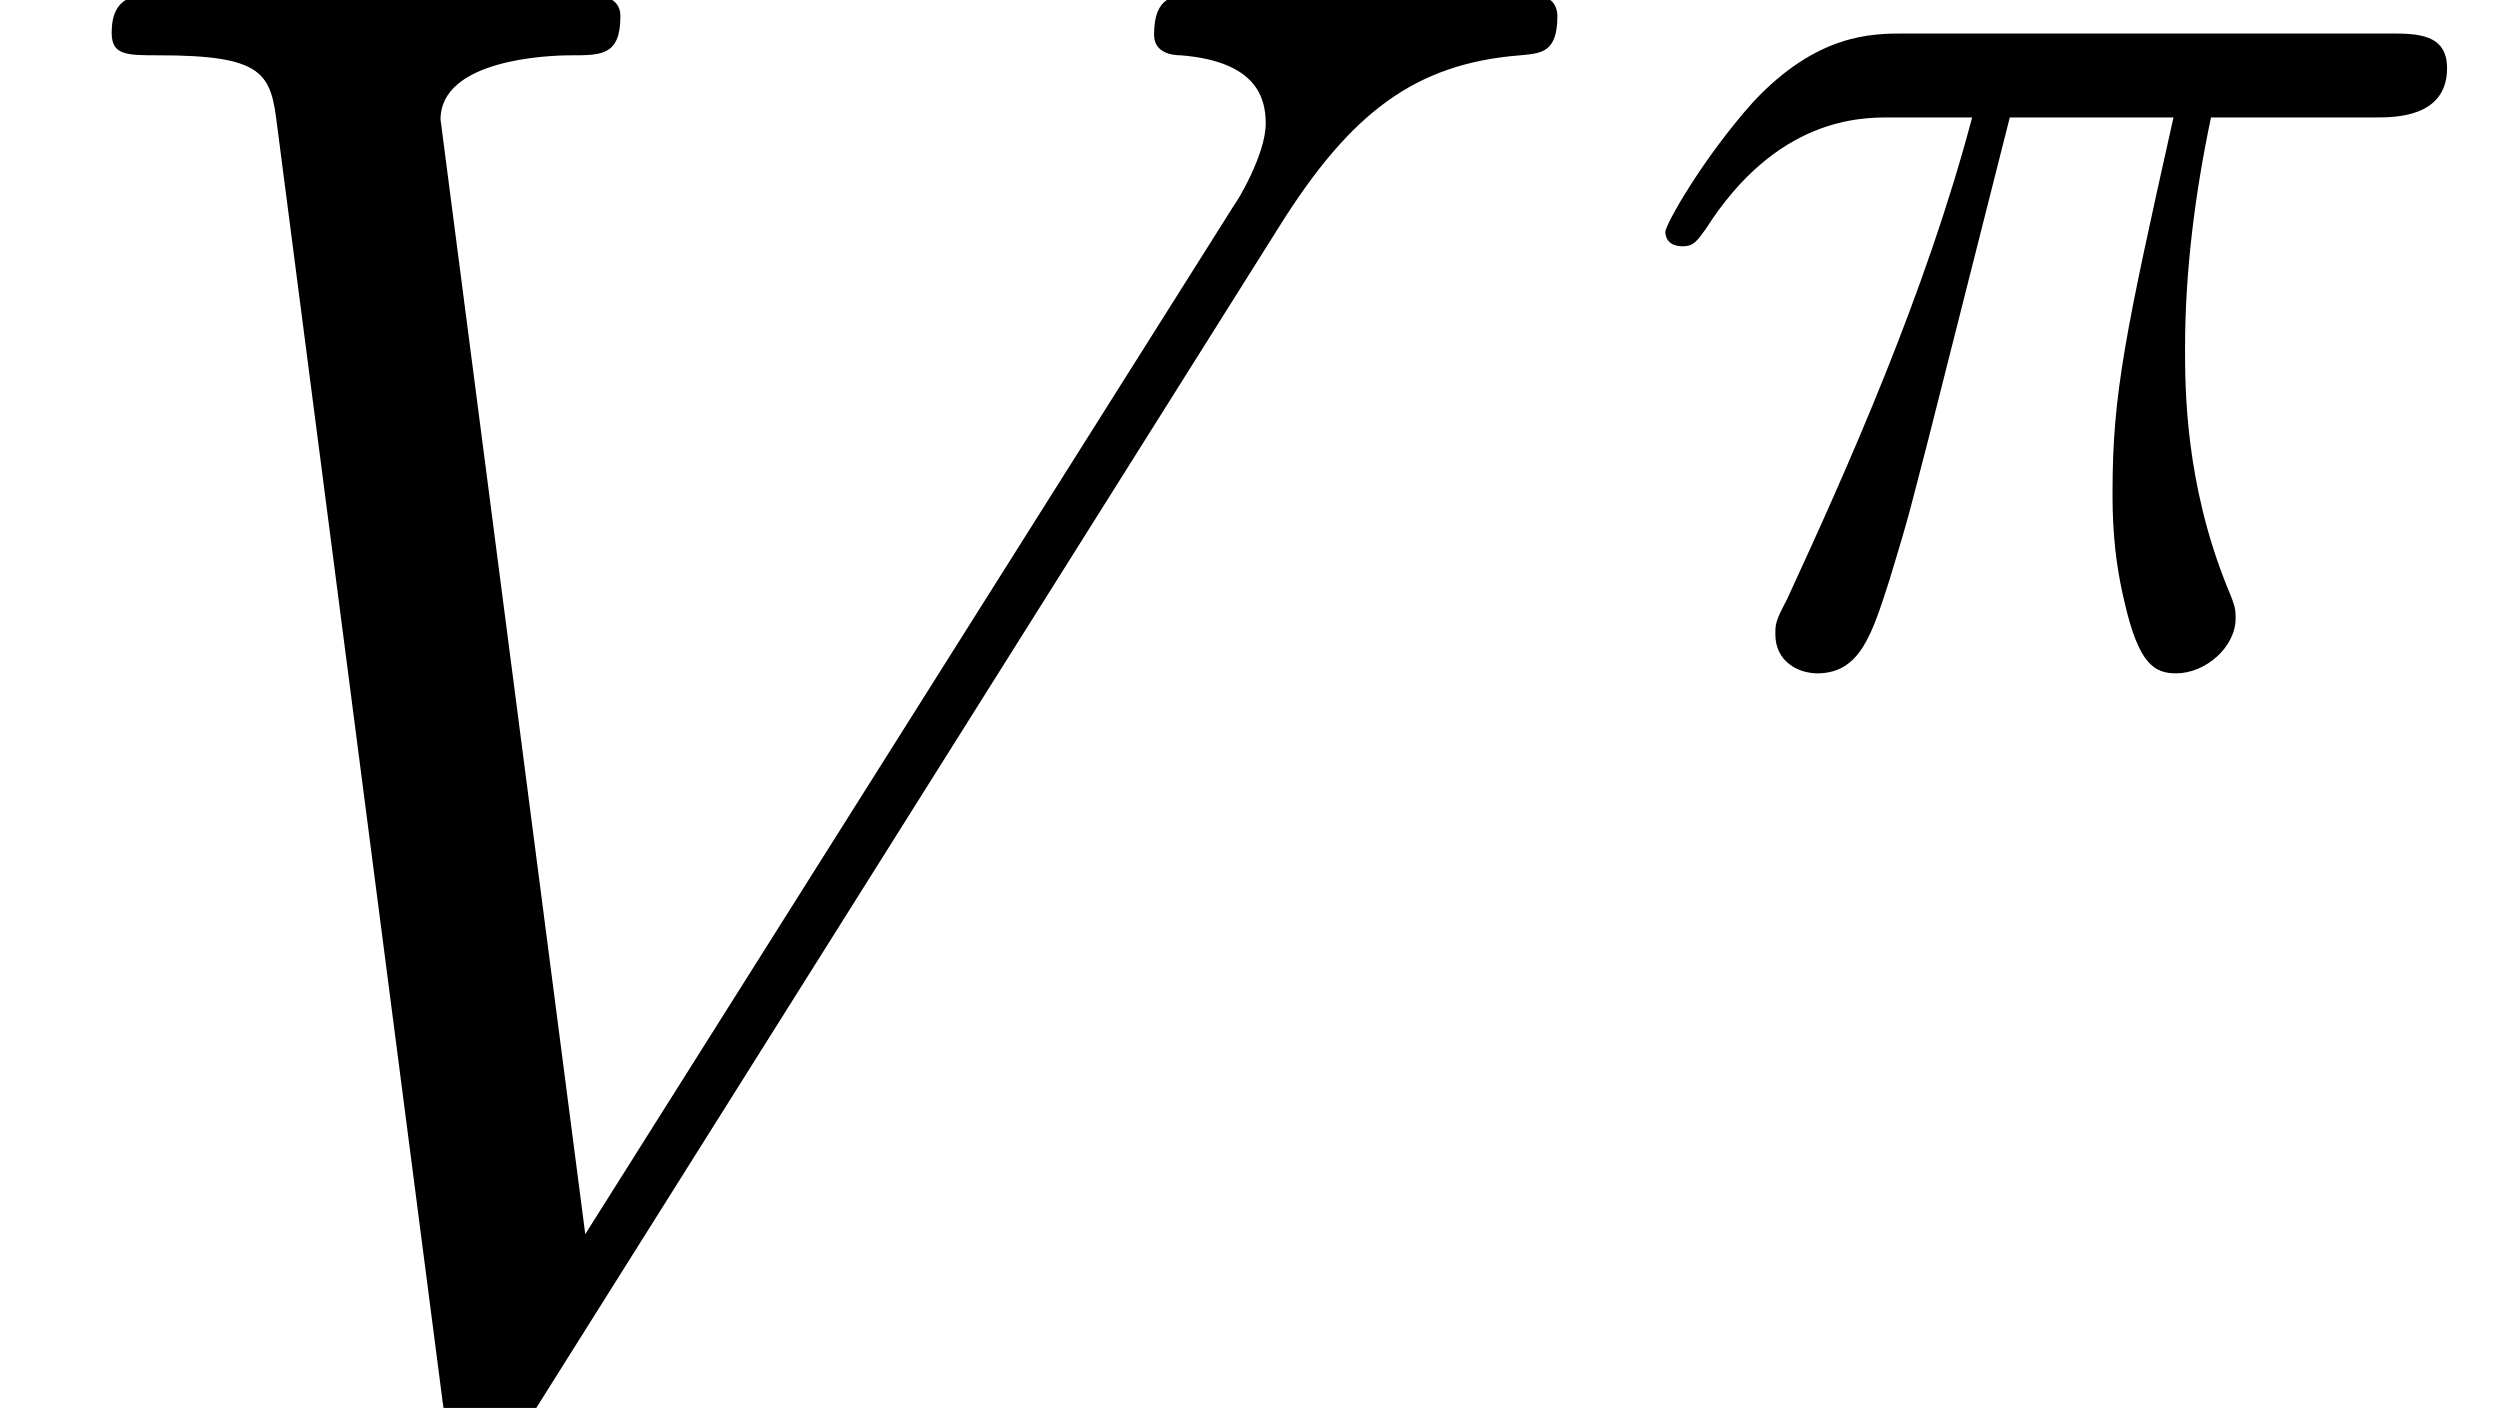 <?xml version='1.0'?>
<!-- This file was generated by dvisvgm 1.9.2 -->
<svg height='9.495pt' version='1.1' viewBox='17.559 2.46 16.86 9.495' width='16.86pt' xmlns='http://www.w3.org/2000/svg' xmlns:xlink='http://www.w3.org/1999/xlink'>
<defs>
<path d='M2.587 -3.642H3.691C3.368 -2.197 3.28 -1.777 3.28 -1.123C3.28 -0.976 3.28 -0.713 3.359 -0.381C3.456 0.049 3.564 0.107 3.71 0.107C3.905 0.107 4.11 -0.068 4.11 -0.264C4.11 -0.322 4.11 -0.342 4.052 -0.478C3.769 -1.181 3.769 -1.816 3.769 -2.089C3.769 -2.607 3.837 -3.134 3.944 -3.642H5.057C5.184 -3.642 5.536 -3.642 5.536 -3.974C5.536 -4.208 5.331 -4.208 5.145 -4.208H1.875C1.66 -4.208 1.289 -4.208 0.859 -3.749C0.517 -3.368 0.264 -2.919 0.264 -2.87C0.264 -2.861 0.264 -2.773 0.381 -2.773C0.459 -2.773 0.478 -2.812 0.537 -2.89C1.015 -3.642 1.582 -3.642 1.777 -3.642H2.333C2.021 -2.46 1.494 -1.279 1.084 -0.391C1.006 -0.244 1.006 -0.225 1.006 -0.156C1.006 0.029 1.162 0.107 1.289 0.107C1.582 0.107 1.66 -0.166 1.777 -0.527C1.914 -0.976 1.914 -0.996 2.041 -1.484L2.587 -3.642Z' id='g0-25'/>
<path d='M8.634 -7.978C9.108 -8.731 9.54 -9.066 10.252 -9.122C10.391 -9.136 10.503 -9.136 10.503 -9.387C10.503 -9.443 10.475 -9.526 10.349 -9.526C10.098 -9.526 9.498 -9.498 9.247 -9.498C8.843 -9.498 8.424 -9.526 8.034 -9.526C7.922 -9.526 7.783 -9.526 7.783 -9.261C7.783 -9.136 7.908 -9.122 7.964 -9.122C8.48 -9.08 8.536 -8.829 8.536 -8.662C8.536 -8.452 8.341 -8.132 8.327 -8.118L3.947 -1.172L2.971 -8.689C2.971 -9.094 3.696 -9.122 3.85 -9.122C4.059 -9.122 4.184 -9.122 4.184 -9.387C4.184 -9.526 4.031 -9.526 3.989 -9.526C3.752 -9.526 3.473 -9.498 3.236 -9.498H2.455C1.437 -9.498 1.018 -9.526 1.004 -9.526C0.921 -9.526 0.753 -9.526 0.753 -9.275C0.753 -9.122 0.851 -9.122 1.074 -9.122C1.785 -9.122 1.827 -8.996 1.869 -8.648L2.985 -0.042C3.027 0.251 3.027 0.293 3.222 0.293C3.389 0.293 3.459 0.251 3.599 0.028L8.634 -7.978Z' id='g1-86'/>
</defs>
<g id='page1'>
<use x='17.559' xlink:href='#g1-86' y='11.955'/>
<use x='28.526' xlink:href='#g0-25' y='6.894'/>
</g>
</svg>
